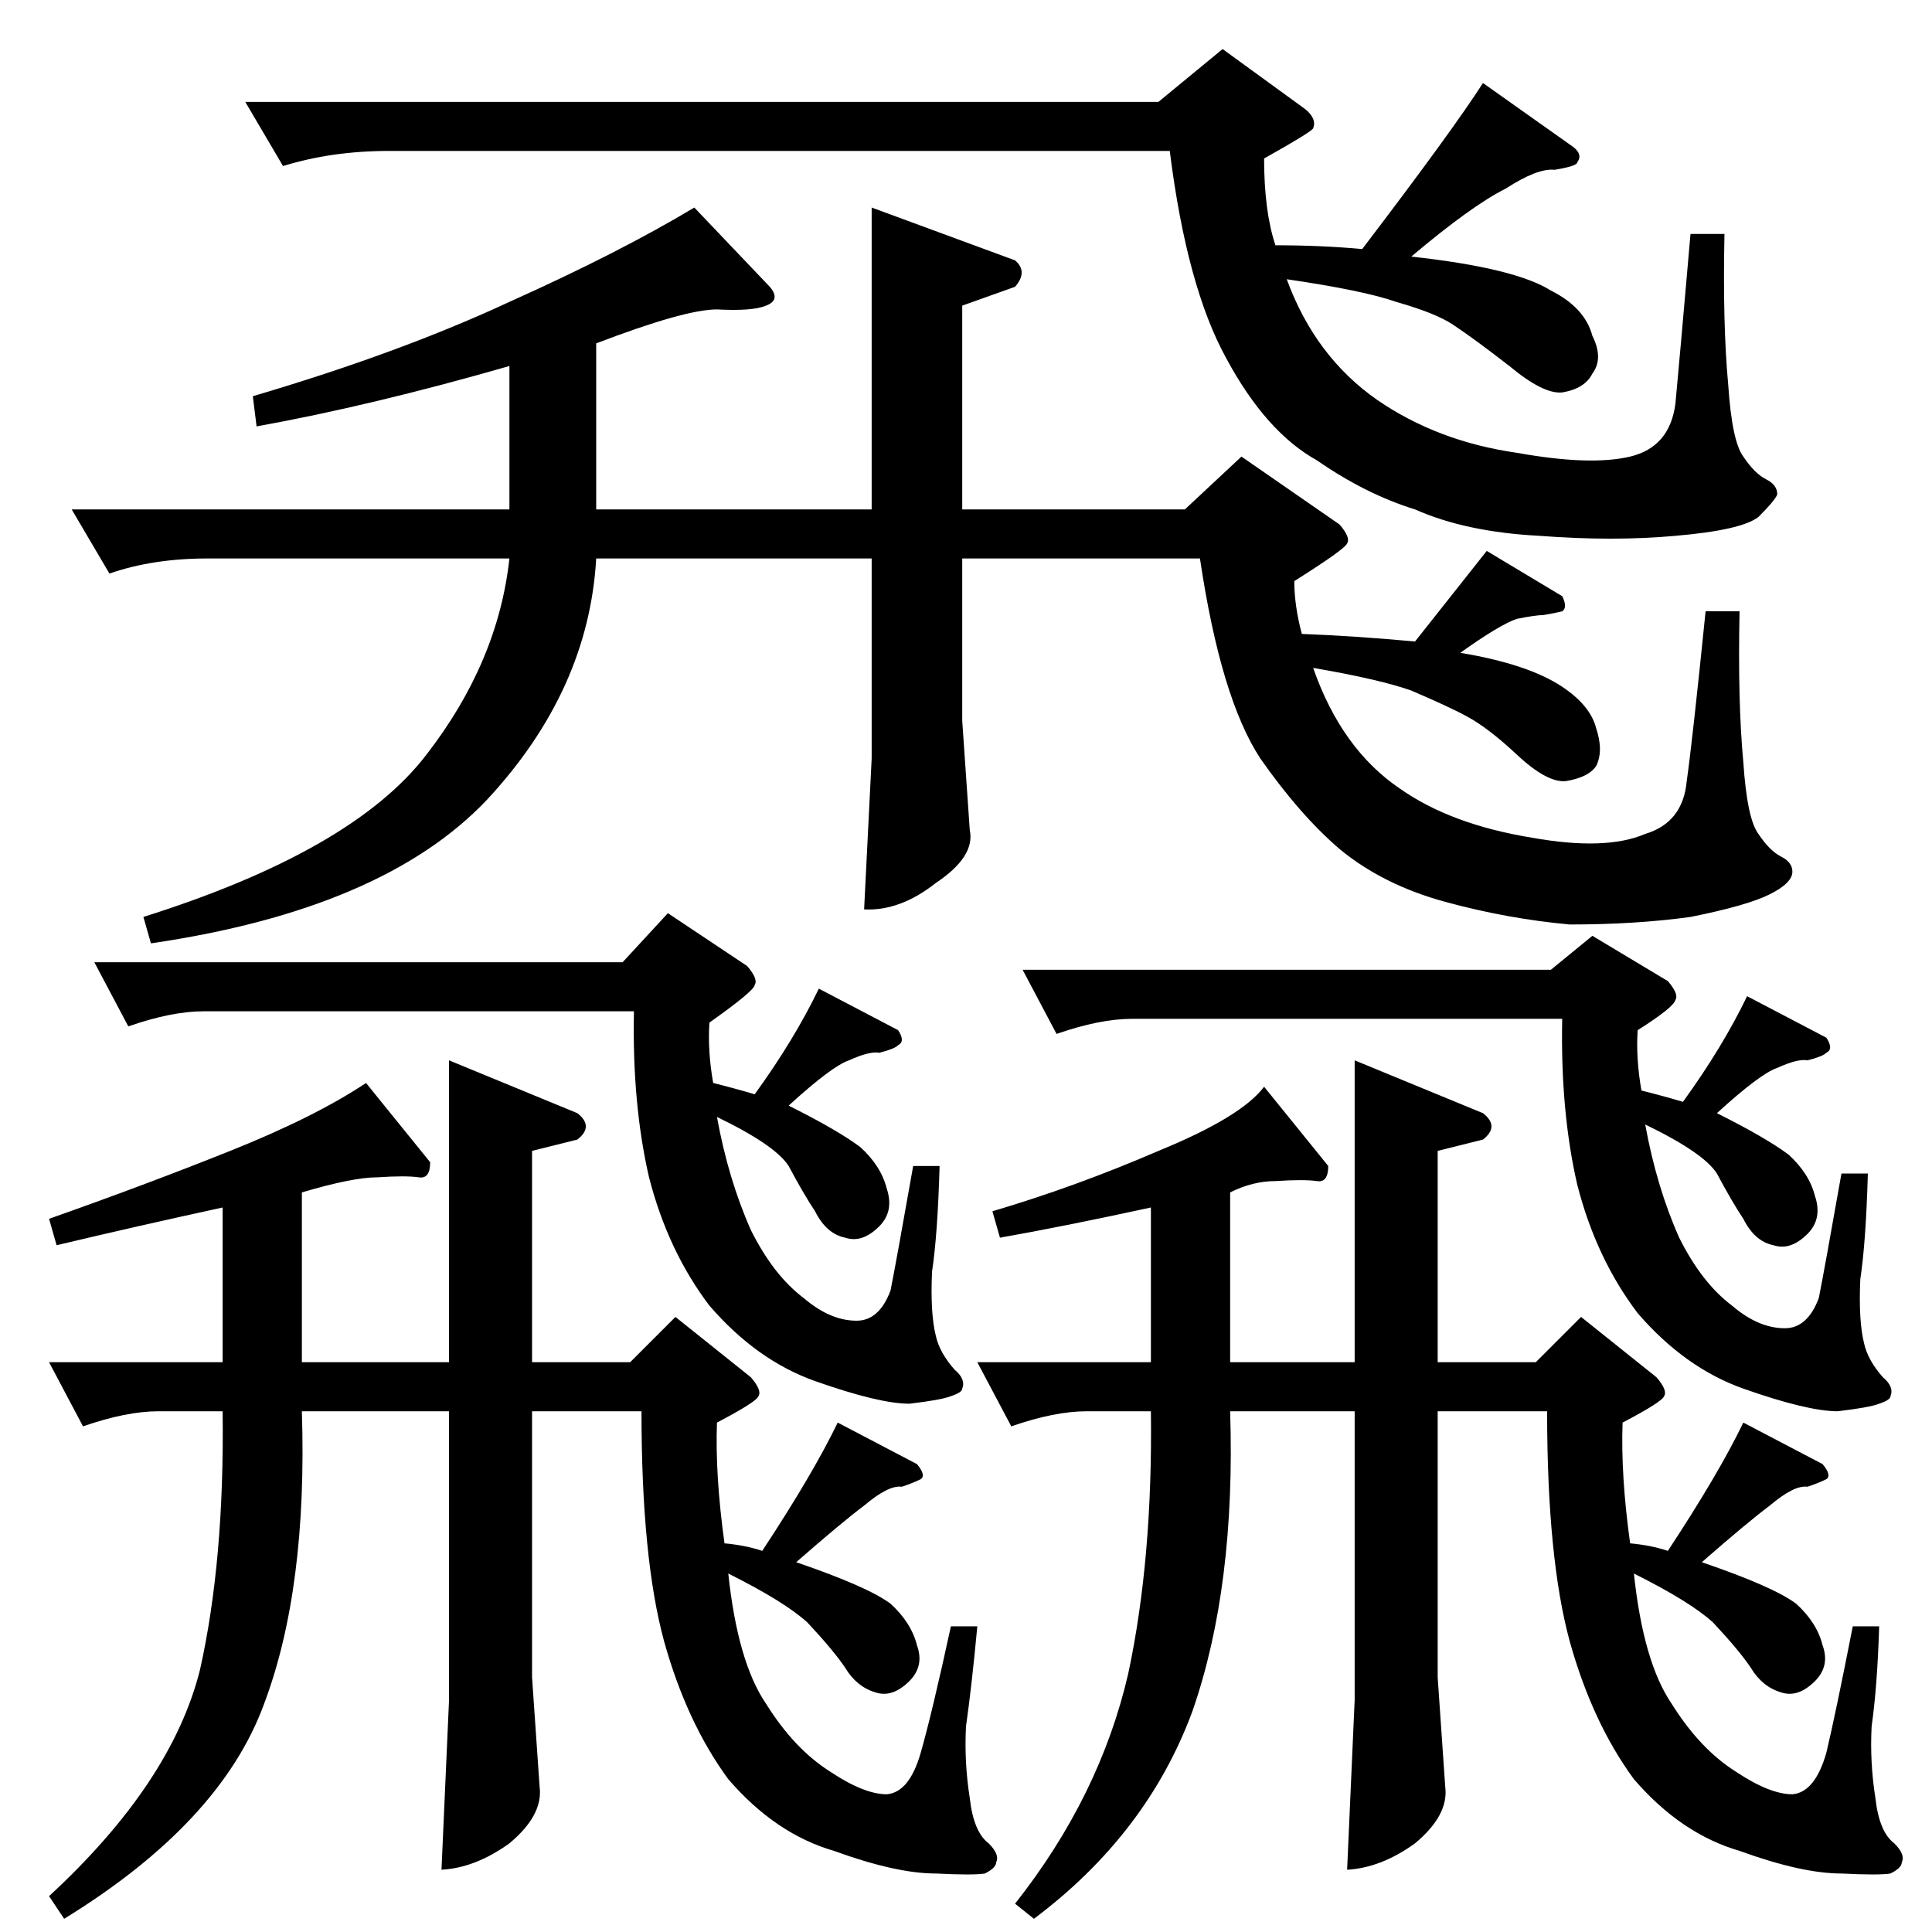 <?xml version="1.0" standalone="no"?>
<!DOCTYPE svg PUBLIC "-//W3C//DTD SVG 1.1//EN" "http://www.w3.org/Graphics/SVG/1.1/DTD/svg11.dtd" >
<svg xmlns="http://www.w3.org/2000/svg" xmlns:xlink="http://www.w3.org/1999/xlink" version="1.1" viewBox="0 -205 1024 1024">
  <g transform="matrix(1 0 0 -1 0 819)">
   <path fill="currentColor"
d="M38 754h232v76q-73 -21 -134 -32l-2 16q78 23 136 50q58 26 98 50l40 -42q6 -7 -2 -10q-7 -3 -26 -2q-17 0 -64 -18v-88h146v160l76 -28q7 -6 0 -14l-28 -10v-108h118l30 28l52 -36q6 -7 4 -10q-1 -3 -28 -20q0 -13 4 -28q27 -1 60 -4l38 48l40 -24q3 -6 0 -8
q-4 -1 -10 -2q-4 0 -14 -2q-9 -3 -30 -18q36 -6 54 -18q15 -10 18 -22q4 -12 0 -20q-4 -6 -16 -8q-10 -1 -26 14q-15 14 -26 20q-9 5 -30 14q-17 6 -52 12q15 -43 46 -64q27 -19 70 -26q39 -7 60 2q20 6 22 28q3 21 10 90h18q-1 -48 2 -80q2 -30 8 -38q6 -9 12 -12t6 -8
q0 -6 -12 -12t-42 -12q-29 -4 -64 -4q-33 3 -66 12t-56 28q-21 18 -42 48q-21 32 -32 106h-126v-86l4 -58q3 -14 -18 -28q-19 -15 -38 -14l4 80v106h-146q-4 -70 -58 -128q-55 -58 -178 -76l-4 14q111 35 150 86q38 49 44 104h-160q-29 0 -52 -8l-20 34v0v0zM130 970h484
l34 28l44 -32q6 -5 4 -10q-1 -2 -26 -16q0 -28 6 -46q24 0 46 -2q48 63 64 88l48 -34q5 -4 2 -8q0 -2 -12 -4q-9 1 -26 -10q-18 -9 -50 -36q55 -6 74 -18q18 -9 22 -24q6 -12 0 -20q-4 -8 -16 -10q-10 -1 -28 14q-18 14 -30 22q-9 6 -30 12q-17 6 -58 12q15 -41 48 -64
q32 -22 74 -28q39 -7 60 -2t24 28q2 21 8 90h18q-1 -48 2 -80q2 -30 8 -38q6 -9 12 -12t6 -8q-1 -3 -10 -12q-9 -7 -44 -10q-33 -3 -72 0q-39 2 -66 14q-26 8 -52 26q-27 15 -48 54q-21 38 -30 110h-414q-30 0 -56 -8l-20 34v0v0zM50 514h280l24 26l42 -28q6 -7 4 -10
q0 -3 -24 -20q-1 -15 2 -32q12 -3 22 -6q21 29 34 56l42 -22q4 -6 0 -8q-2 -2 -10 -4q-5 1 -16 -4q-9 -3 -32 -24q26 -13 38 -22q11 -10 14 -22q4 -12 -4 -20q-9 -9 -18 -6q-10 2 -16 14q-6 9 -14 24q-7 11 -38 26q6 -33 18 -60q12 -24 28 -36q14 -12 28 -12q12 0 18 16
q3 15 12 66h14q-1 -36 -4 -56q-1 -22 2 -34q2 -9 10 -18q6 -5 4 -10q0 -2 -6 -4q-5 -2 -22 -4q-16 0 -50 12q-31 11 -56 40q-22 29 -32 68q-9 39 -8 88h-206h-22q-17 0 -40 -8l-18 34v0v0zM26 302h92v82q-46 -10 -88 -20l-4 14q51 18 96 36t72 36l34 -42q0 -9 -6 -8
q-7 1 -22 0q-13 0 -40 -8v-90h78v160l68 -28q9 -7 0 -14l-24 -6v-112h52l24 24l40 -32q6 -7 4 -10q-1 -3 -22 -14q-1 -28 4 -64q11 -1 20 -4q27 41 40 68l42 -22q5 -6 2 -8q-4 -2 -10 -4q-7 1 -20 -10q-12 -9 -36 -30q38 -13 50 -22q11 -10 14 -22q4 -11 -4 -19
q-9 -9 -18 -6q-10 3 -16 13q-6 9 -20 24q-12 11 -42 26q5 -47 20 -69q15 -24 34 -36q18 -12 30 -12q12 1 18 22t16 67h14q-3 -32 -6 -53q-1 -19 2 -38q2 -18 10 -24q6 -6 4 -10q0 -3 -6 -6q-6 -1 -26 0q-21 0 -54 12q-31 9 -56 38q-22 30 -34 73q-12 44 -12 122h-58v-141
l4 -58q2 -15 -16 -30q-18 -13 -36 -14l4 90v153h-78q3 -94 -20 -155q-23 -63 -106 -114l-8 12q65 60 80 120q13 58 12 137h-34q-17 0 -40 -8l-18 34v0v0zM518 302h92v82q-46 -10 -80 -16l-4 14q44 13 88 32q44 18 56 34l34 -42q0 -9 -6 -8q-7 1 -22 0q-12 0 -24 -6v-90h66
v160l68 -28q9 -7 0 -14l-24 -6v-112h52l24 24l40 -32q6 -7 4 -10q-1 -3 -22 -14q-1 -28 4 -64q11 -1 20 -4q27 41 40 68l42 -22q5 -6 2 -8q-4 -2 -10 -4q-7 1 -20 -10q-12 -9 -36 -30q38 -13 50 -22q11 -10 14 -22q4 -11 -4 -19q-9 -9 -18 -6q-10 3 -16 13q-6 9 -20 24
q-12 11 -42 26q5 -47 20 -69q15 -24 34 -36q18 -12 30 -12q12 1 18 22q5 21 14 67h14q-1 -32 -4 -53q-1 -19 2 -38q2 -18 10 -24q6 -6 4 -10q0 -3 -6 -6q-6 -1 -26 0q-21 0 -54 12q-31 9 -56 38q-22 30 -34 73q-12 44 -12 122h-58v-141l4 -58q2 -15 -16 -30q-18 -13 -36 -14
l4 90v153h-66q3 -93 -20 -159q-24 -65 -84 -110l-10 8q45 57 60 122q13 61 12 139h-34q-17 0 -40 -8l-18 34v0v0zM542 510h280l22 18l40 -24q6 -7 4 -10q-1 -4 -20 -16q-1 -15 2 -32q12 -3 22 -6q21 29 34 56l42 -22q4 -6 0 -8q-2 -2 -10 -4q-5 1 -16 -4q-9 -3 -32 -24
q26 -13 38 -22q11 -10 14 -22q4 -12 -4 -20q-9 -9 -18 -6q-10 2 -16 14q-6 9 -14 24q-7 11 -38 26q6 -33 18 -60q12 -24 28 -36q14 -12 28 -12q12 0 18 16q3 15 12 66h14q-1 -36 -4 -56q-1 -22 2 -34q2 -9 10 -18q6 -5 4 -10q0 -2 -6 -4q-5 -2 -22 -4q-16 0 -50 12
q-31 11 -56 40q-22 29 -32 68q-9 39 -8 88h-206h-22q-17 0 -40 -8l-18 34v0v0z" />
  </g>

</svg>
